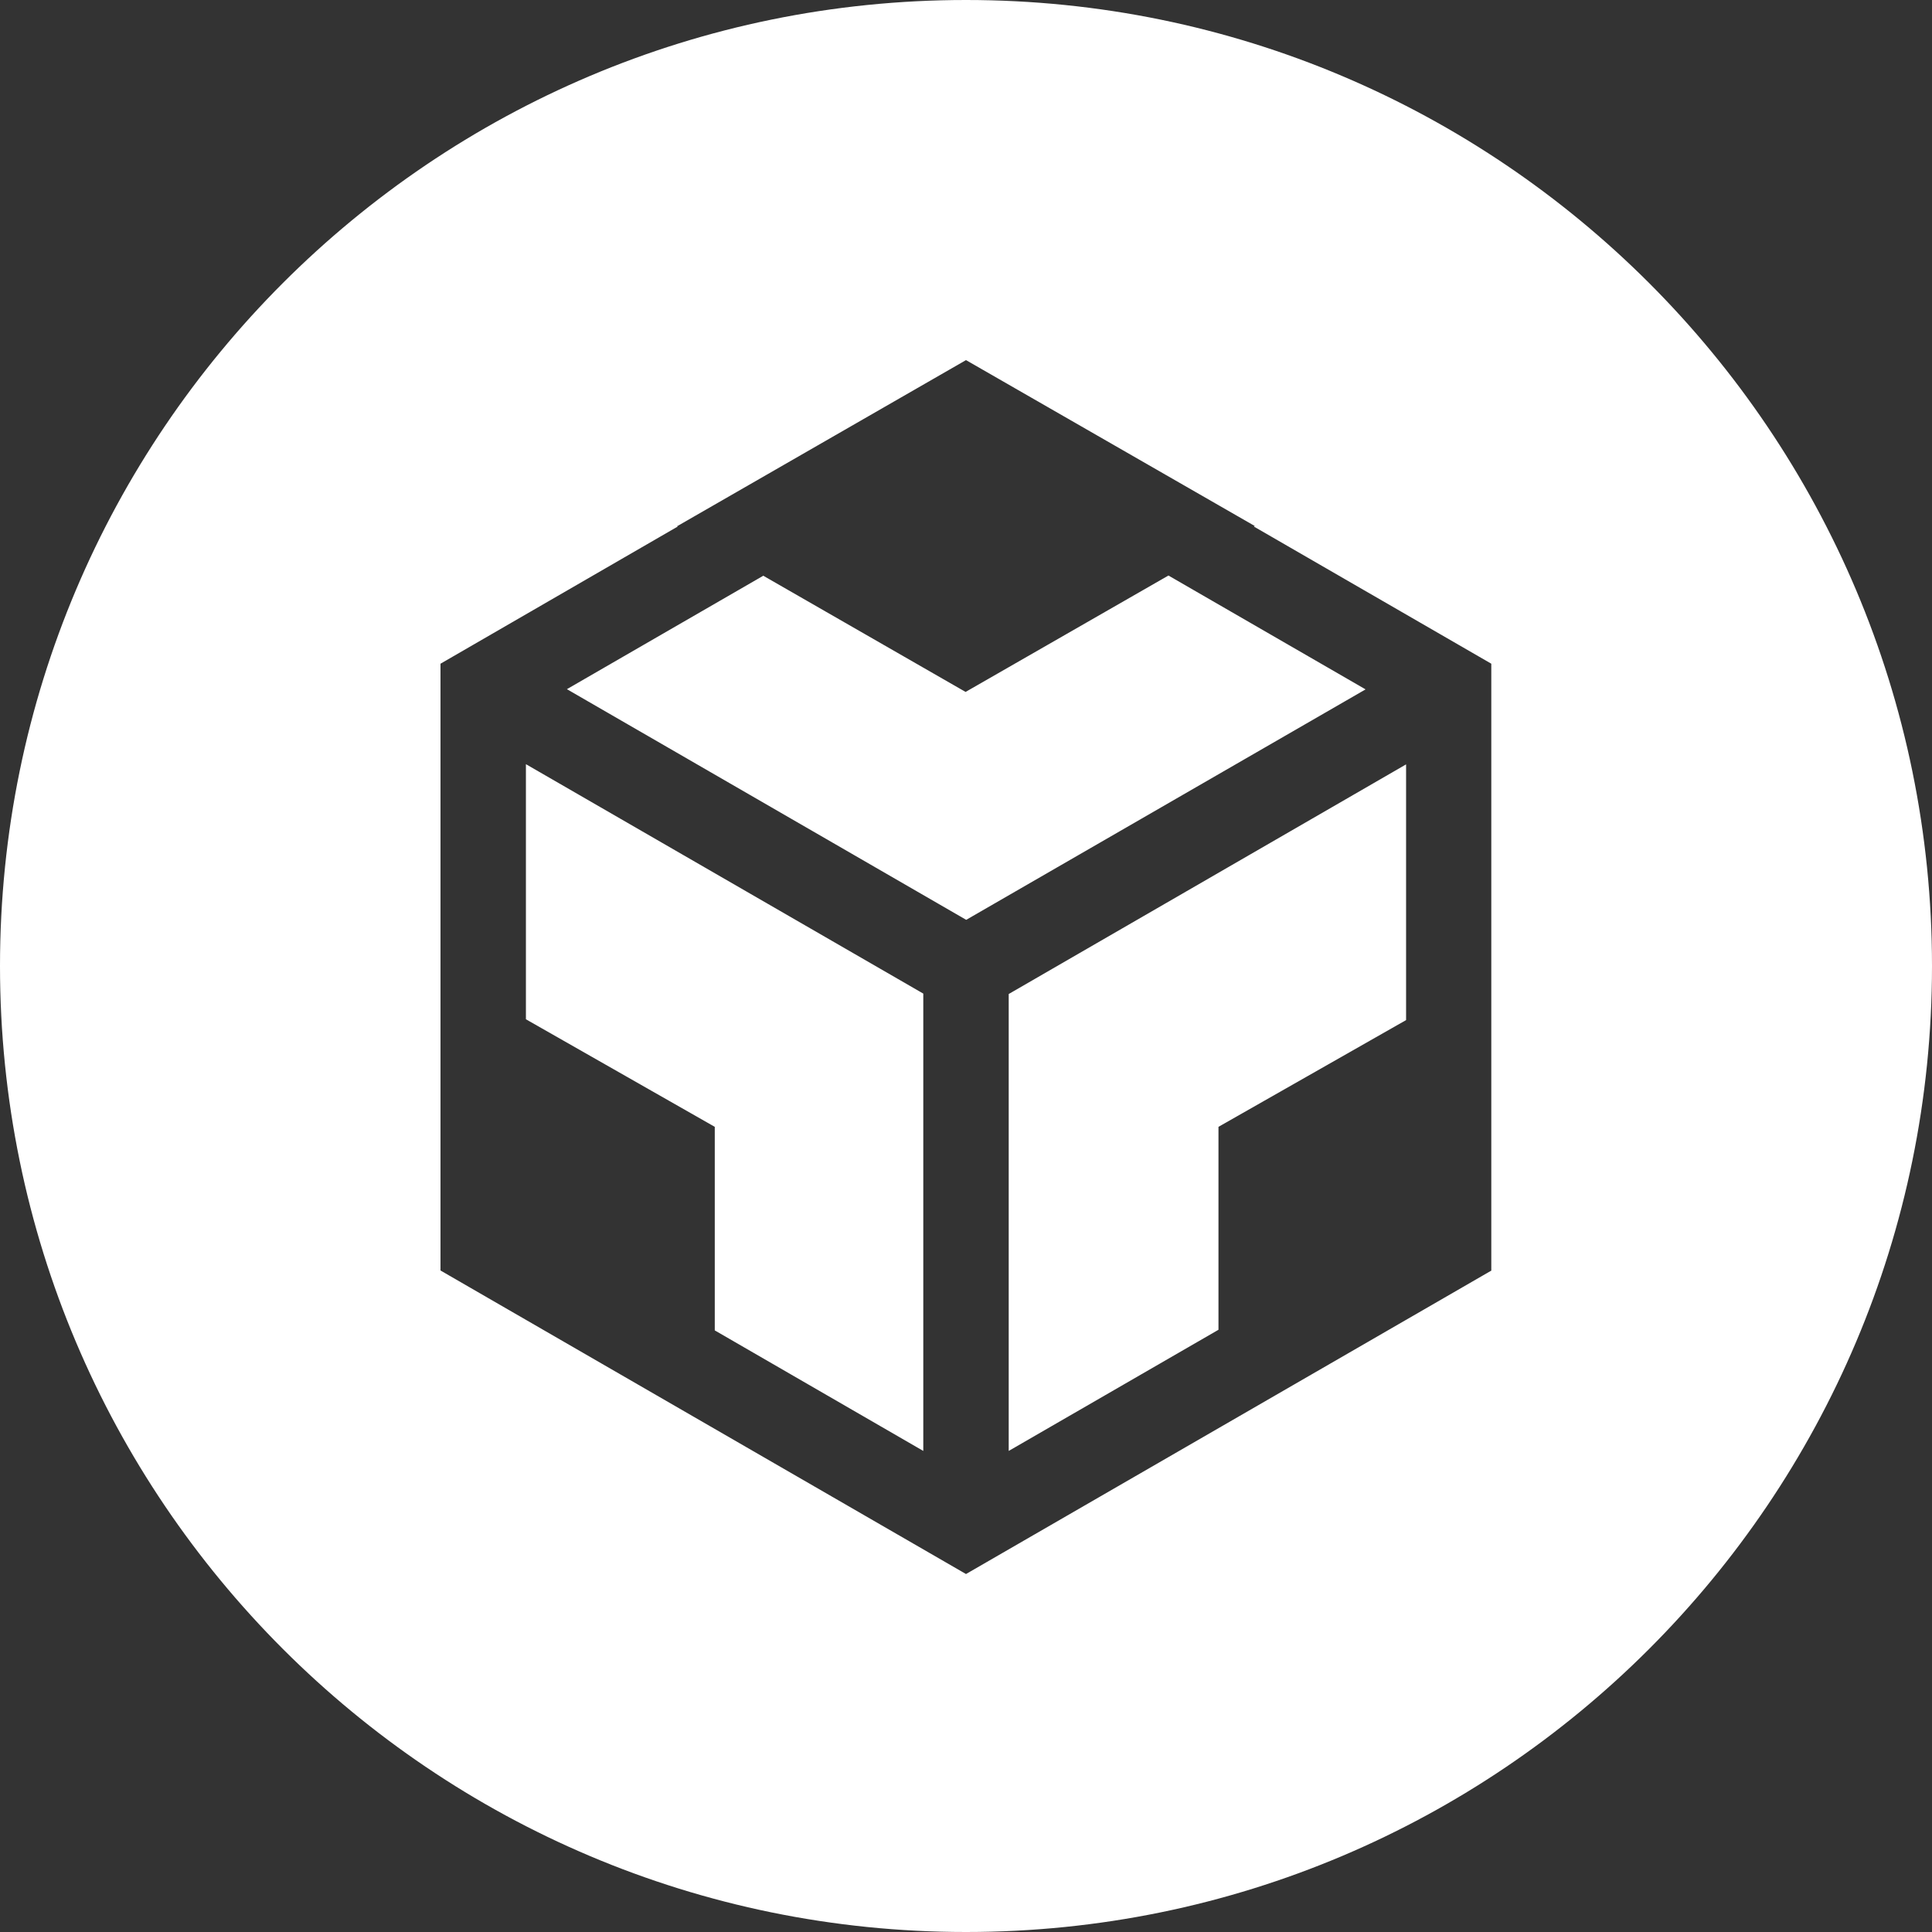 ﻿<?xml version="1.0" encoding="utf-8"?>
<svg version="1.1" xmlns:xlink="http://www.w3.org/1999/xlink" width="28px" height="28px" xmlns="http://www.w3.org/2000/svg">
  <rect width="100%" height="100%" fill="#333333" stroke="none"/>
  <g transform="matrix(1 0 0 1 -664 -1340 )">
    <path d="M 28 14  C 28 6.269  21.731 0  14 0  C 6.269 0  0 6.269  0 14  C 0 21.731  6.269 28  14 28  C 21.731 28  28 21.731  28 14  Z M 21.613 18.413  L 21.616 18.413  L 14 22.812  L 6.384 18.413  L 6.384 9.619  L 9.822 7.631  L 9.809 7.625  L 9.816 7.625  L 14 5.219  L 18.188 7.625  L 18.181 7.625  L 18.172 7.631  L 21.613 9.619  L 21.613 18.413  Z M 7.622 11.075  L 7.622 14.772  L 10.359 16.331  L 10.359 19.281  L 13.381 21.028  L 13.381 14.4  L 7.622 11.075  Z M 16.934 8.341  L 13.994 10.028  L 11.062 8.344  L 8.216 9.988  L 14.003 13.331  L 19.791 9.991  L 16.934 8.341  Z M 14.619 14.406  L 14.619 21.028  L 17.659 19.272  L 17.659 16.331  L 20.378 14.784  L 20.378 11.078  L 14.619 14.406  Z " fill-rule="nonzero" fill="#ffffff" stroke="none" transform="matrix(1 0 0 1 664 1340 )" />
  </g>
</svg>